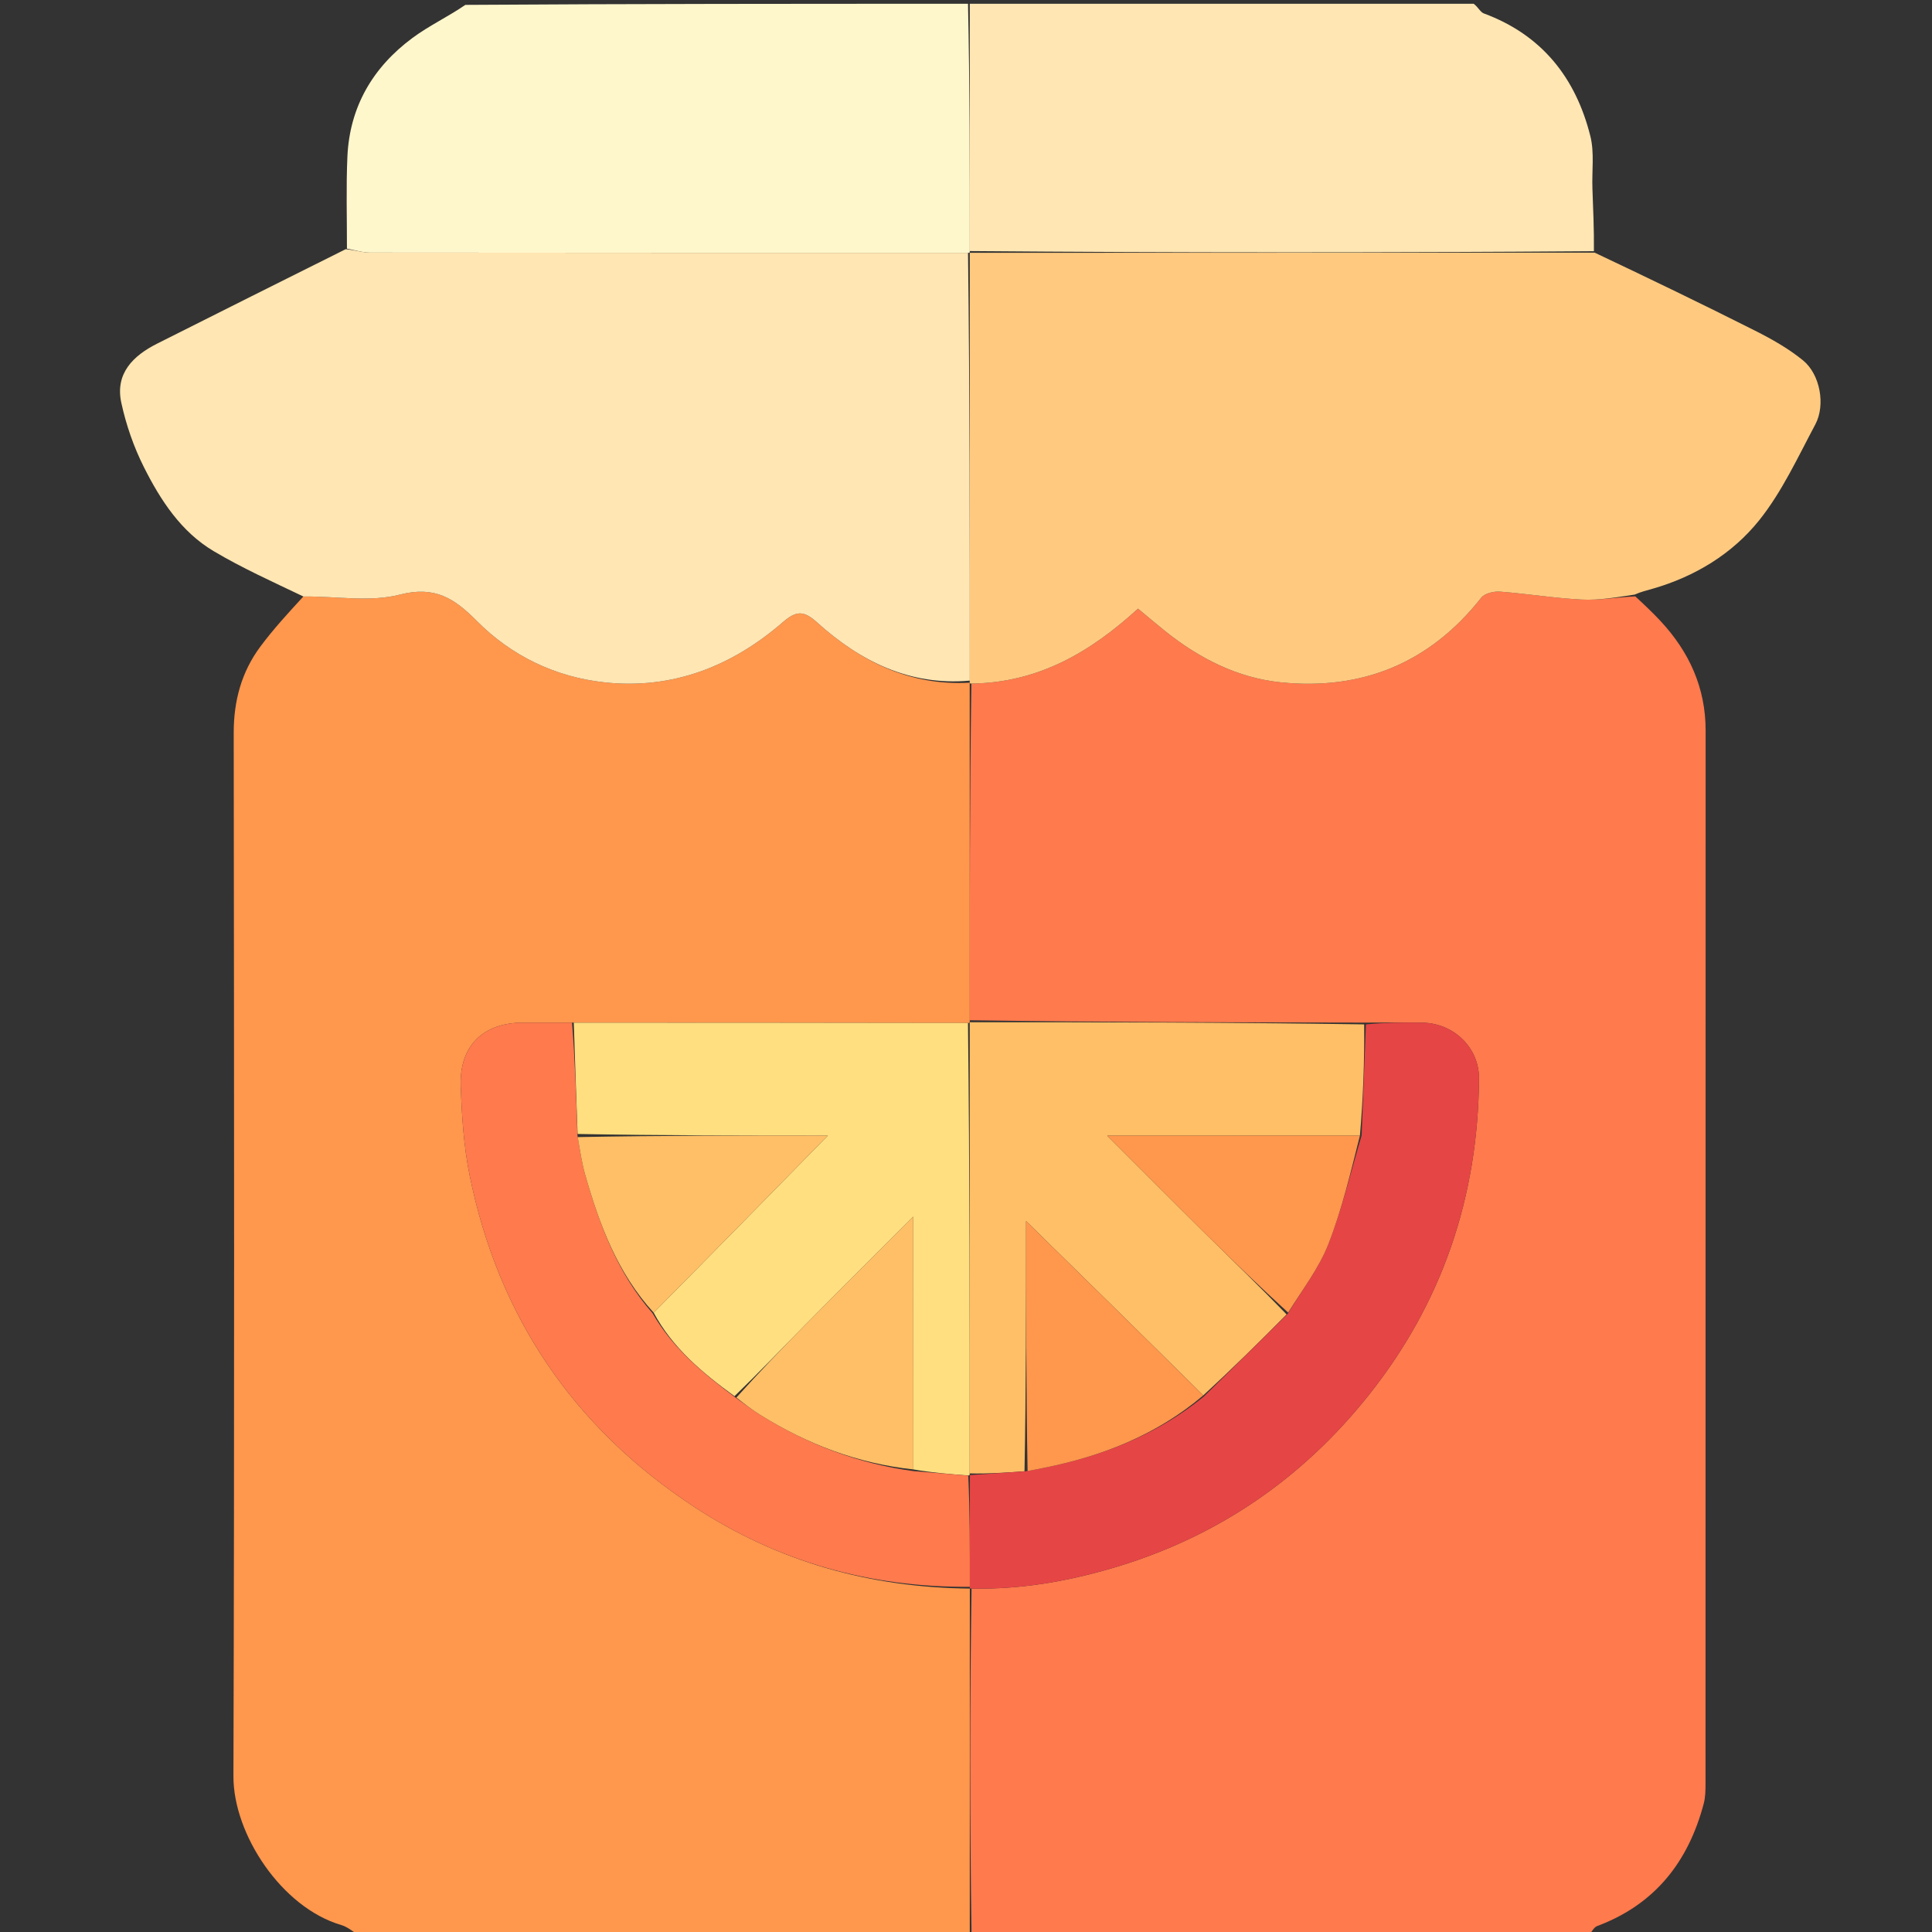 <svg version="1.1" id="Layer_1" xmlns="http://www.w3.org/2000/svg" xmlns:xlink="http://www.w3.org/1999/xlink" x="0px" y="0px"
	 width="100%" viewBox="0 0 512 512" enable-background="new 0 0 512 512" xml:space="preserve">
<rect x="0" y="0" width="512" height="512" fill="#333333" stroke="none"/>
<path fill="#FF7A4D" opacity="1" stroke="none" 
	d="
M421,513 
	C366.646,513 312.292,513 257.469,512.531 
	C257.005,481.703 257.009,451.343 257.475,420.988 
	C270.491,421.248 282.713,419.094 294.697,415.589 
	C322.184,407.55 344.826,392.167 362.647,369.82 
	C382.2,345.3 391.72,317.154 391.952,285.87 
	C392.012,277.635 385.26,271.168 376.965,271.018 
	C371.973,270.928 366.977,271.005 361.516,271.004 
	C326.366,270.945 291.685,270.887 257.002,270.372 
	C256.995,240.35 256.988,210.786 257.429,181.148 
	C275.354,180.952 289.197,172.607 301.588,161.295 
	C304.217,163.474 306.488,165.415 308.82,167.279 
	C317.838,174.487 328.003,179.664 339.45,180.826 
	C361.021,183.017 378.936,175.675 392.544,158.394 
	C393.454,157.239 395.863,156.664 397.502,156.787 
	C404.746,157.332 411.949,158.532 419.197,158.891 
	C423.792,159.119 428.439,158.284 433.375,158.05 
	C435.804,160.294 437.985,162.355 440.026,164.546 
	C447.653,172.73 452.015,182.25 452.013,193.623 
	C451.992,286.608 452.004,379.594 451.983,472.579 
	C451.982,474.38 451.962,476.25 451.507,477.97 
	C447.431,493.401 438.578,504.698 423.273,510.419 
	C422.326,510.773 421.749,512.117 421,513 
z"/>
<path fill="#FF974D" opacity="1" stroke="none" 
	d="
M257.014,420.982 
	C257.009,451.343 257.005,481.703 257,512.531 
	C202.979,513 148.958,513 94.781,512.693 
	C93.234,511.628 91.924,510.59 90.438,510.154 
	C74.622,505.52 61.816,486.081 61.862,470.712 
	C62.14,378.557 62.038,286.4 61.937,194.244 
	C61.927,185.751 63.987,178.092 68.999,171.352 
	C72.409,166.765 76.296,162.533 80.399,158.073 
	C89.225,158.005 98.034,159.613 105.911,157.59 
	C115.238,155.195 120.359,158.51 126.382,164.582 
	C135.574,173.849 147.26,179.447 160.286,180.841 
	C178.269,182.767 193.978,176.565 207.451,164.891 
	C211.03,161.791 213.011,161.759 216.53,164.934 
	C227.953,175.237 241.048,181.808 256.987,180.923 
	C256.973,181.022 256.981,181.221 256.981,181.221 
	C256.988,210.786 256.995,240.35 256.996,270.452 
	C256.99,270.99 256.989,271.151 256.523,271.098 
	C221.392,271.035 186.726,271.025 151.586,271.01 
	C146.948,271.003 142.784,270.992 138.62,271.002 
	C128.058,271.026 121.723,277.135 122.099,287.778 
	C122.379,295.705 122.883,303.739 124.461,311.486 
	C132.096,348.97 152.005,378.341 184.008,399.363 
	C206.142,413.902 230.623,420.725 257.011,420.993 
	C257.005,420.998 257.014,420.982 257.014,420.982 
z"/>
<path fill="#FFE6B3" opacity="1" stroke="none" 
	d="
M390.531,1 
	C391.732,1.875 392.292,3.213 393.22,3.556 
	C408.614,9.241 417.59,20.613 421.464,36.09 
	C422.562,40.478 421.841,45.315 422.008,49.944 
	C422.203,55.357 422.456,60.768 422.404,66.571 
	C367.083,66.976 312.043,66.989 257,66.534 
	C256.999,44.377 257,22.688 257,1 
	C301.354,1 345.708,1 390.531,1 
z"/>
<path fill="#FFF7CC" opacity="1" stroke="none" 
	d="
M256.531,1 
	C257,22.688 256.999,44.377 256.999,66.533 
	C257,67 257.003,67.002 256.534,66.999 
	C203.416,66.995 150.767,67.006 98.118,66.946 
	C96.059,66.944 94.001,66.259 91.943,65.892 
	C91.962,57.776 91.705,49.648 92.062,41.547 
	C92.646,28.317 98.808,17.833 109.308,10.056 
	C113.742,6.772 118.84,4.384 123.318,1.294 
	C167.354,1 211.708,1 256.531,1 
z"/>
<path fill="#FFCA80" opacity="1" stroke="none" 
	d="
M257.001,67.001 
	C312.043,66.989 367.083,66.976 422.595,66.951 
	C437.098,73.821 451.178,80.605 465.131,87.643 
	C469.566,89.88 473.997,92.382 477.821,95.507 
	C482.353,99.209 483.834,107.32 481.07,112.494 
	C476.444,121.154 472.271,130.302 466.202,137.879 
	C459.073,146.78 449.211,152.778 438.001,156.011 
	C436.458,156.456 434.892,156.816 433.2,157.571 
	C428.439,158.284 423.792,159.119 419.197,158.891 
	C411.949,158.532 404.746,157.332 397.502,156.787 
	C395.863,156.664 393.454,157.239 392.544,158.394 
	C378.936,175.675 361.021,183.017 339.45,180.826 
	C328.003,179.664 317.838,174.487 308.82,167.279 
	C306.488,165.415 304.217,163.474 301.588,161.295 
	C289.197,172.607 275.354,180.952 257.429,181.148 
	C256.981,181.221 256.973,181.022 256.987,180.469 
	C257.002,142.279 257.002,104.64 257.003,67.002 
	C257.003,67.002 257,67 257.001,67.001 
z"/>
<path fill="#FFBF66" opacity="1" stroke="none" 
	d="
M256.997,270.91 
	C291.685,270.887 326.366,270.945 361.521,271.472 
	C361.612,281.6 361.229,291.259 360.391,300.942 
	C338.253,300.966 316.57,300.966 293.429,300.966 
	C303.061,310.584 311.495,319.072 320.007,327.481 
	C326.987,334.377 334.061,341.178 340.97,348.339 
	C333.573,355.807 326.298,362.956 318.878,369.795 
	C303.281,354.337 287.83,339.188 271.922,323.592 
	C271.922,346.009 271.922,367.923 271.503,389.895 
	C266.374,390.278 261.664,390.603 256.969,390.466 
	C256.984,350.385 256.987,310.768 256.989,271.151 
	C256.989,271.151 256.99,270.99 256.997,270.91 
z"/>
<path fill="#E64545" opacity="1" stroke="none" 
	d="
M360.846,300.917 
	C361.229,291.259 361.612,281.6 361.989,271.474 
	C366.977,271.005 371.973,270.928 376.965,271.018 
	C385.26,271.168 392.012,277.635 391.952,285.87 
	C391.72,317.154 382.2,345.3 362.647,369.82 
	C344.826,392.167 322.184,407.55 294.697,415.589 
	C282.713,419.094 270.491,421.248 257.475,420.988 
	C257.014,420.982 257.005,420.998 257.005,420.525 
	C257.023,410.395 257.04,400.738 257.037,391.04 
	C257.015,390.999 256.955,390.928 256.955,390.928 
	C261.664,390.603 266.374,390.278 271.903,389.891 
	C274.009,389.555 275.292,389.267 276.582,389.009 
	C292.152,385.901 306.582,380.236 319.023,370.104 
	C326.298,362.956 333.573,355.807 341.254,348.168 
	C345.187,341.708 349.551,336.066 352.041,329.692 
	C355.681,320.376 357.977,310.534 360.846,300.917 
z"/>
<path fill="#FFE6B3" opacity="1" stroke="none" 
	d="
M256.534,66.999 
	C257.002,104.64 257.002,142.279 257.001,180.37 
	C241.048,181.808 227.953,175.237 216.53,164.934 
	C213.011,161.759 211.03,161.791 207.451,164.891 
	C193.978,176.565 178.269,182.767 160.286,180.841 
	C147.26,179.447 135.574,173.849 126.382,164.582 
	C120.359,158.51 115.238,155.195 105.911,157.59 
	C98.034,159.613 89.225,158.005 80.399,158.073 
	C72.167,154.147 64.142,150.528 56.622,146.059 
	C47.962,140.914 42.552,132.569 38.148,123.822 
	C35.448,118.461 33.415,112.595 32.146,106.726 
	C30.475,98.993 35.241,94.293 41.634,91.07 
	C58.165,82.737 74.731,74.473 91.613,66.037 
	C94.001,66.259 96.059,66.944 98.118,66.946 
	C150.767,67.006 203.416,66.995 256.534,66.999 
z"/>
<path fill="#FFDF80" opacity="1" stroke="none" 
	d="
M256.523,271.098 
	C256.987,310.768 256.984,350.385 256.969,390.466 
	C256.955,390.928 257.015,390.999 256.572,391.011 
	C251.443,390.637 246.758,390.25 242.049,389.407 
	C242.027,367.262 242.027,345.573 242.027,322.432 
	C231.712,332.754 222.515,341.888 213.399,351.104 
	C207.202,357.369 201.121,363.748 194.65,370.003 
	C186.031,363.748 178.194,357.133 173.232,347.87 
	C188.682,332.275 203.825,316.823 219.401,300.929 
	C196.978,300.929 175.056,300.929 153.071,300.514 
	C152.693,290.405 152.377,280.71 152.06,271.016 
	C186.726,271.025 221.392,271.035 256.523,271.098 
z"/>
<path fill="#FF7A4D" opacity="1" stroke="none" 
	d="
M242.072,389.863 
	C246.758,390.25 251.443,390.637 256.594,391.053 
	C257.04,400.738 257.023,410.395 257.011,420.52 
	C230.623,420.725 206.142,413.902 184.008,399.363 
	C152.005,378.341 132.096,348.97 124.461,311.486 
	C122.883,303.739 122.379,295.705 122.099,287.778 
	C121.723,277.135 128.058,271.026 138.62,271.002 
	C142.784,270.992 146.948,271.003 151.586,271.01 
	C152.377,280.71 152.693,290.405 153.036,300.93 
	C153.731,304.977 154.199,308.251 155.103,311.4 
	C158.901,324.635 163.67,337.423 172.924,348.013 
	C178.194,357.133 186.031,363.748 194.815,370.291 
	C197.345,372.08 199.311,373.606 201.412,374.918 
	C213.92,382.727 227.415,387.883 242.072,389.863 
z"/>
<path fill="#FF974D" opacity="1" stroke="none" 
	d="
M318.878,369.795 
	C306.582,380.236 292.152,385.901 276.582,389.009 
	C275.292,389.267 274.009,389.555 272.322,389.833 
	C271.922,367.923 271.922,346.009 271.922,323.592 
	C287.83,339.188 303.281,354.337 318.878,369.795 
z"/>
<path fill="#FF974D" opacity="1" stroke="none" 
	d="
M360.391,300.942 
	C357.977,310.534 355.681,320.376 352.041,329.692 
	C349.551,336.066 345.187,341.708 341.377,347.849 
	C334.061,341.178 326.987,334.377 320.007,327.481 
	C311.495,319.072 303.061,310.584 293.429,300.966 
	C316.57,300.966 338.253,300.966 360.391,300.942 
z"/>
<path fill="#FFBF66" opacity="1" stroke="none" 
	d="
M173.232,347.87 
	C163.67,337.423 158.901,324.635 155.103,311.4 
	C154.199,308.251 153.731,304.977 153.098,301.345 
	C175.056,300.929 196.978,300.929 219.401,300.929 
	C203.825,316.823 188.682,332.275 173.232,347.87 
z"/>
<path fill="#FFBF66" opacity="1" stroke="none" 
	d="
M242.049,389.407 
	C227.415,387.883 213.92,382.727 201.412,374.918 
	C199.311,373.606 197.345,372.08 195.152,370.365 
	C201.121,363.748 207.202,357.369 213.399,351.104 
	C222.515,341.888 231.712,332.754 242.027,322.432 
	C242.027,345.573 242.027,367.262 242.049,389.407 
z"/>
</svg>